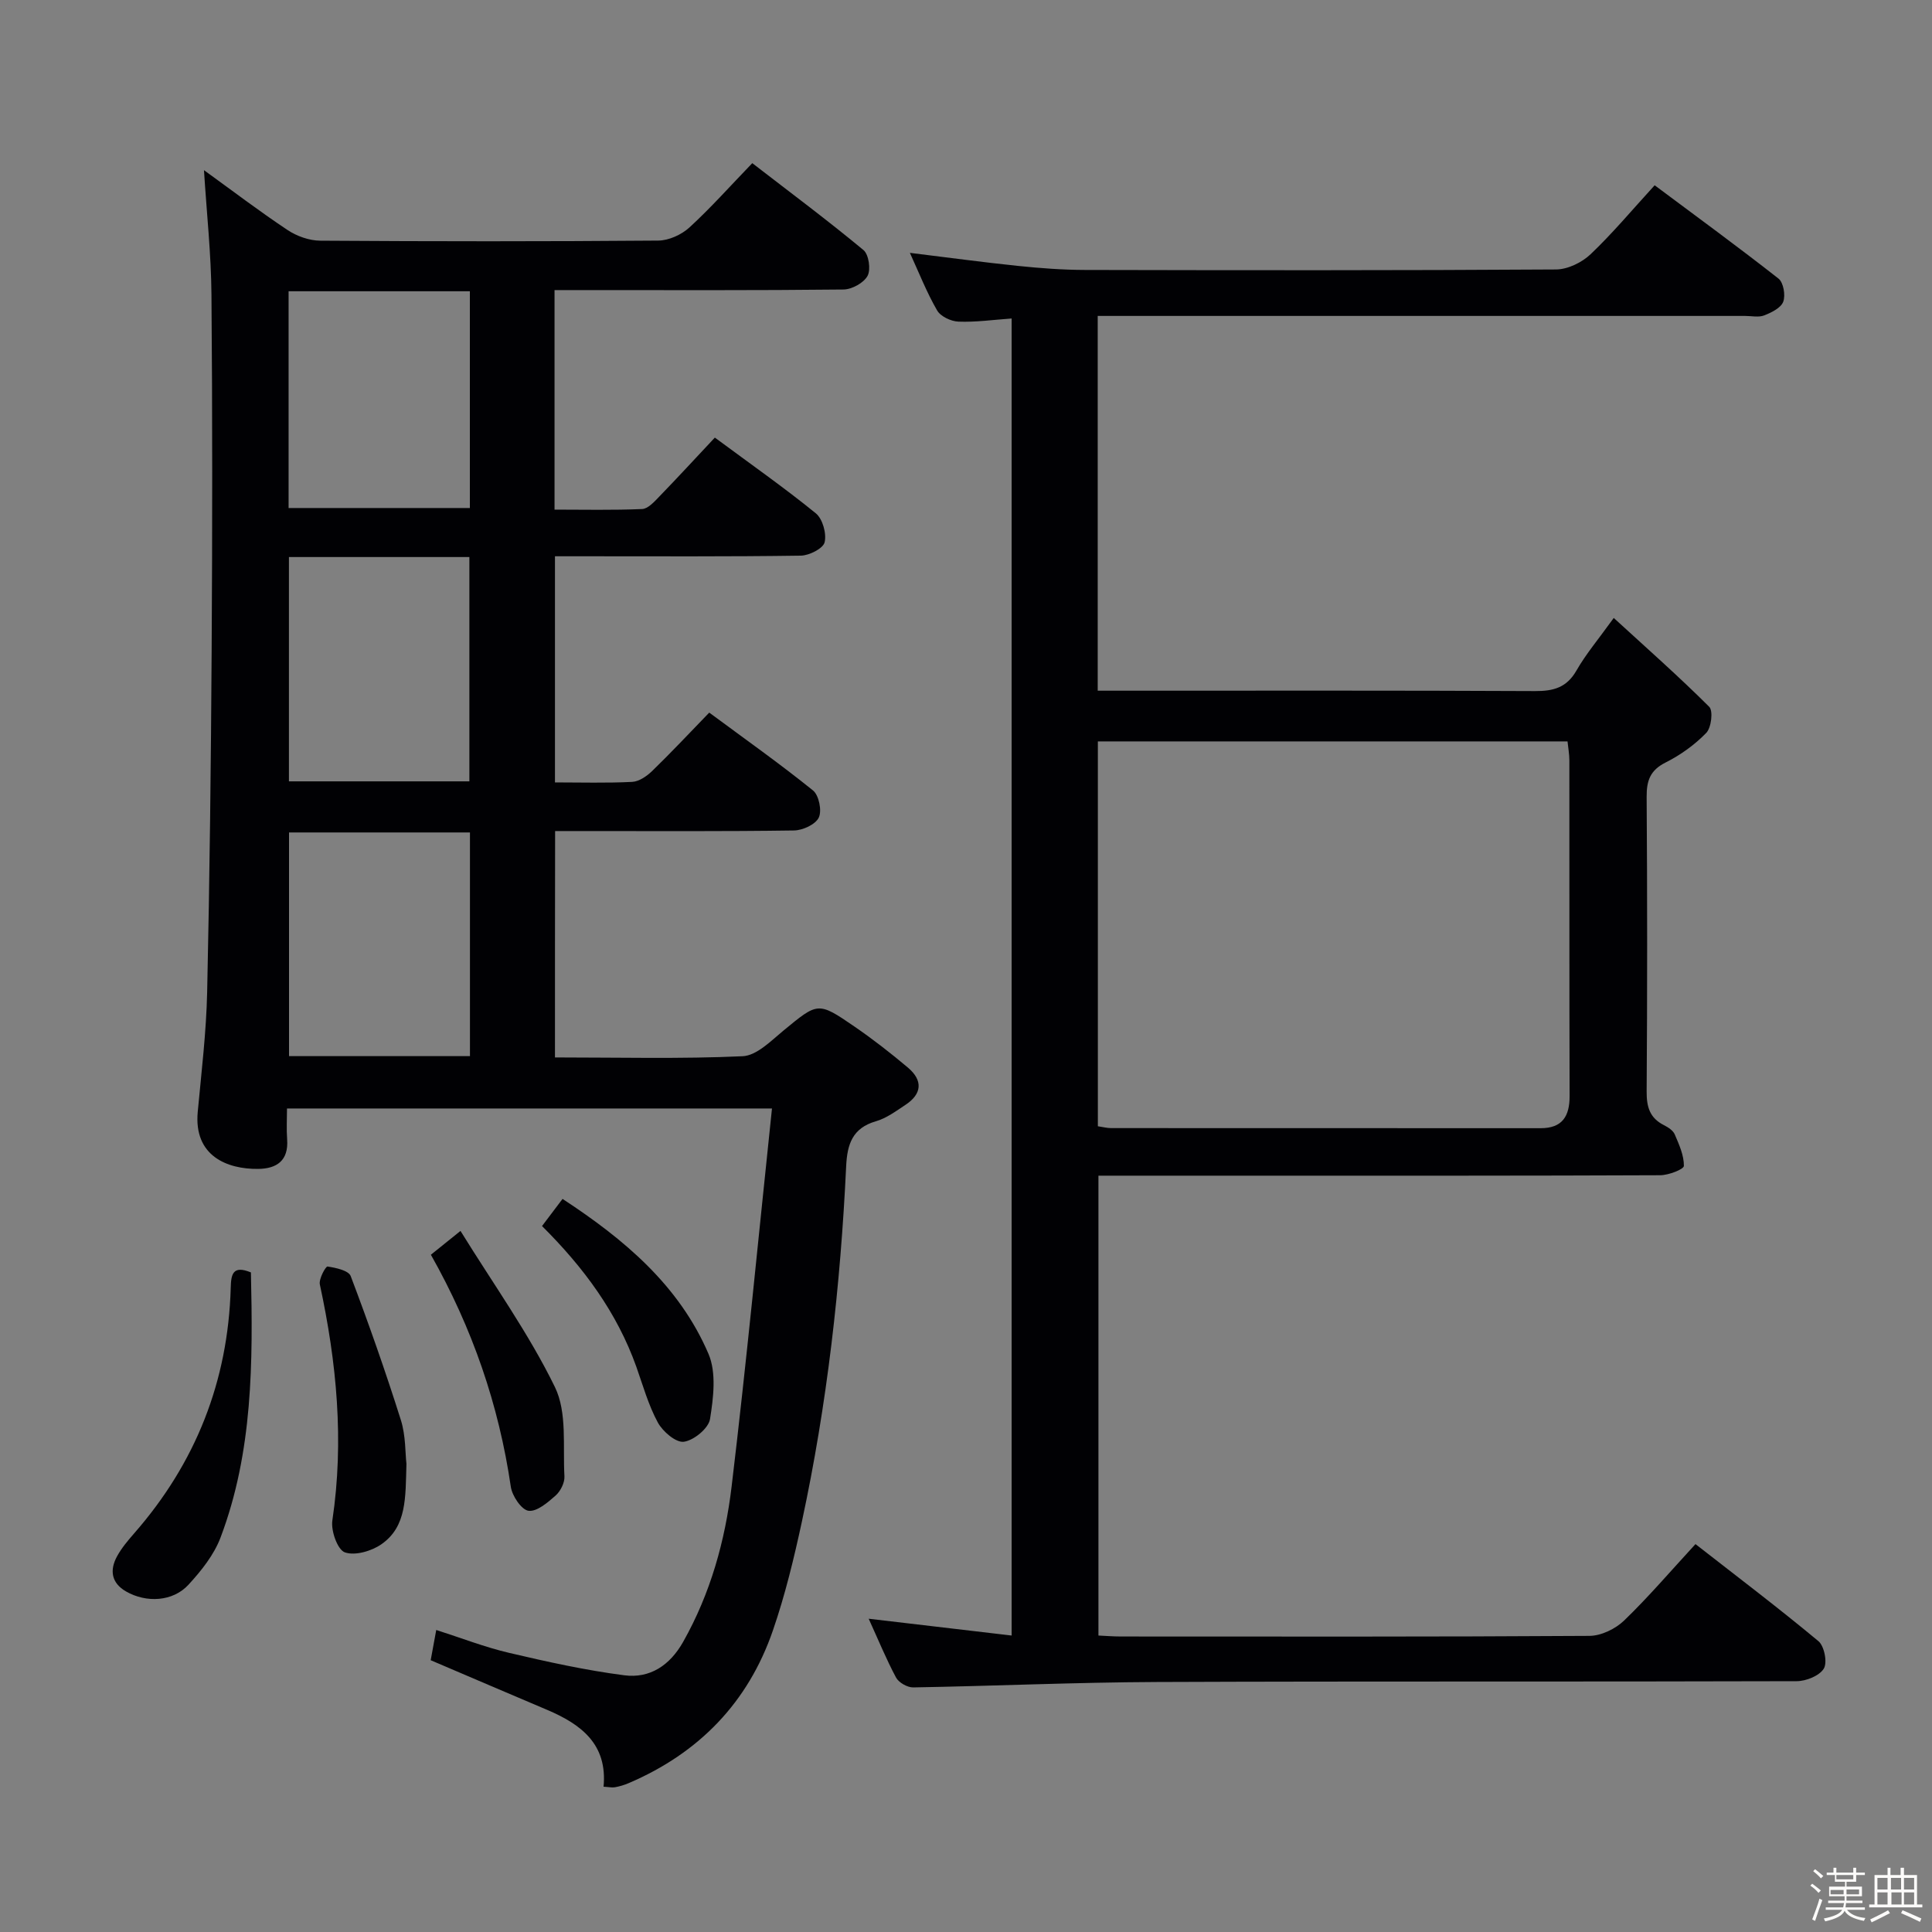 <svg enable-background="new 0 0 400 400" viewBox="0 0 400 400" xmlns="http://www.w3.org/2000/svg"><rect x="0" y="0" width="400" height="400" fill="#808080" stroke="none"/><path d="m374.8 390.4.4-.4c.7.5 1.3 1 1.8 1.4l-.5.5c-.5-.6-1.1-1.1-1.7-1.5zm1 7.3-.6-.3c.5-1.4 1.1-2.8 1.5-4.3.2.1.4.2.6.3-.5 1.3-1 2.8-1.5 4.3zm-.4-10.3.4-.4c.4.3 1 .8 1.7 1.4l-.5.5c-.4-.5-1-1-1.6-1.5zm2.5.3h1.7v-1h.6v1h3.5v-1h.6v1h1.8v.5h-1.8v1.4h-2v1h3.2v2h-3.2v.9h3.3v.5h-3.4c0 .3-.1.6-.1.9h4v.5h-3.7c.7.9 1.9 1.5 3.8 1.7-.1.2-.2.4-.3.6-2.1-.4-3.5-1.1-4-2.1-.4 1-1.8 1.7-4 2.2-.1-.2-.2-.4-.3-.6 2.1-.4 3.4-1 3.8-1.8h-3.4v-.5h3.6c.1-.3.1-.6.2-.9h-3.3v-.5h3.4c0-.3 0-.6 0-.9h-3.2v-2h3.3v-1h-2.1v-1.4h-1.7v-.5zm1.1 3.5v1h2.7c0-.3 0-.4 0-.4 0-.1 0-.2 0-.2 0-.1 0-.2 0-.3h-2.7zm1.2-3v.9h3.5v-.9zm4.7 3h-2.6v.6.4h2.6z" fill="#fcfbfa"/><path d="m393.6 386.7h.6v1.5h2.7v6.1h1.1v.6h-11v-.6h1.1v-6.1h2.7v-1.5h.6v1.5h2.1v-1.5zm-2.7 8.8.4.6c-1.2.6-2.5 1.3-3.8 1.9-.1-.2-.2-.4-.3-.6 1.2-.6 2.5-1.2 3.7-1.9zm-2.2-6.7v2.4h2.1v-2.4zm0 3v2.5h2.1v-2.5zm2.8-3v2.4h2.1v-2.4zm.1 3v2.5h2.1v-2.5h-2.2zm5.9 6.1c-1.4-.7-2.7-1.3-3.9-1.8l.3-.6c1.5.6 2.7 1.2 3.9 1.7zm-1.2-9.1h-2.1v2.4h2.1zm-2.1 3v2.5h2.1v-2.5z" fill="#fcfbfa"/><g fill="#010104"><path d="m114.9 218.93c13.22 0 26.06.33 38.85-.25 2.92-.13 5.89-3.19 8.48-5.33 7.11-5.84 7.1-6.02 14.68-.81 3.83 2.63 7.52 5.51 11.07 8.5 3.12 2.64 2.94 5.44-.53 7.72-1.94 1.28-3.91 2.75-6.08 3.38-4.88 1.4-5.96 4.75-6.18 9.28-1.17 24.75-3.94 49.33-9.16 73.58-1.64 7.61-3.48 15.23-6.01 22.57-5.14 14.93-15.33 25.4-29.86 31.61-.9.39-1.87.67-2.83.85-.6.11-1.26-.05-2.37-.11.84-8.82-4.67-12.94-11.7-15.92-7.94-3.36-15.86-6.76-24.09-10.27.33-1.81.68-3.71 1.15-6.26 5.15 1.64 10.04 3.56 15.1 4.74 7.87 1.85 15.81 3.6 23.82 4.64 5.32.69 9.45-2.04 12.21-6.94 5.65-10.02 8.68-20.91 10.02-32.12 3.1-25.87 5.57-51.82 8.36-78.29-34.08 0-66.93 0-100.41 0 0 2.16-.13 4.29.03 6.4.32 4.39-2.15 6.07-6.01 6.11-6.38.07-13.36-2.65-12.5-11.82.77-8.26 1.77-16.54 1.95-24.82.52-23.63.79-47.27.93-70.91.15-24.49.17-48.98-.04-73.47-.07-8.43-.99-16.85-1.55-25.76 5.78 4.18 11.41 8.47 17.3 12.39 1.92 1.28 4.5 2.2 6.79 2.21 23.32.16 46.65.17 69.97-.02 2.18-.02 4.79-1.21 6.43-2.7 4.41-4.04 8.4-8.53 13.03-13.33 7.96 6.14 15.65 11.88 23.02 17.99 1.1.91 1.56 4.03.85 5.34-.79 1.46-3.24 2.81-4.99 2.83-17.99.2-35.99.12-53.98.12-1.82 0-3.64 0-5.84 0v45.45c5.98 0 12.06.14 18.13-.12 1.21-.05 2.51-1.49 3.51-2.53 3.82-3.94 7.53-7.98 11.55-12.26 7.44 5.51 14.37 10.36 20.91 15.68 1.41 1.15 2.25 4.19 1.82 5.99-.31 1.29-3.18 2.74-4.92 2.77-14.99.22-29.99.13-44.98.13-1.82 0-3.64 0-5.93 0v46.82c5.4 0 10.7.16 15.98-.11 1.43-.07 3.03-1.18 4.14-2.25 3.93-3.81 7.67-7.81 11.82-12.09 7.48 5.53 14.66 10.61 21.49 16.12 1.22.99 1.87 4.19 1.19 5.61-.68 1.43-3.34 2.65-5.15 2.67-14.49.21-28.99.12-43.48.12-1.82 0-3.65 0-5.96 0-.03 15.58-.03 30.93-.03 46.87zm-55.08-103.6v46.44h37.36c0-15.58 0-30.94 0-46.44-12.53 0-24.65 0-37.36 0zm37.48 57.02c-12.82 0-25.07 0-37.46 0v46.31h37.46c0-15.51 0-30.74 0-46.31zm-37.55-112.05v44.88h37.53c0-15.16 0-29.91 0-44.88-12.6 0-24.87 0-37.53 0z"/><path d="m179.85 335.14c10.14 1.19 19.64 2.31 29.6 3.48 0-91.28 0-181.65 0-272.68-3.83.27-7.44.79-11.02.65-1.54-.06-3.69-1.07-4.41-2.32-2.15-3.71-3.73-7.75-5.64-11.92 7.71.94 15.02 1.94 22.36 2.7 4.63.48 9.29.83 13.94.84 32.5.07 65 .11 97.49-.1 2.42-.02 5.34-1.44 7.14-3.15 4.56-4.33 8.62-9.2 13.27-14.28 8.72 6.51 17.3 12.77 25.64 19.32 1.03.81 1.48 3.45.98 4.79-.48 1.28-2.43 2.24-3.94 2.83-1.16.45-2.63.11-3.97.11-42.5 0-85 0-127.49 0-2.12 0-4.23 0-6.53 0v77.59h5.52c28.33 0 56.66-.06 85 .08 3.82.02 6.56-.7 8.59-4.24 1.97-3.44 4.57-6.51 7.73-10.9 6.82 6.25 13.49 12.13 19.77 18.4.84.84.43 4.32-.62 5.4-2.39 2.47-5.34 4.58-8.42 6.13-3.21 1.61-3.94 3.77-3.92 7.12.14 20.33.14 40.66 0 61-.02 3.18.64 5.47 3.56 6.95.87.44 1.9 1.1 2.25 1.91.9 2.1 1.93 4.36 1.9 6.54-.01.7-3.18 1.93-4.92 1.93-27.5.12-55 .09-82.5.09-11.14 0-22.28 0-33.79 0v95.21c1.5.07 3.09.2 4.69.2 32.33.01 64.66.08 96.99-.13 2.42-.02 5.36-1.45 7.15-3.17 5.02-4.84 9.57-10.17 14.78-15.83 8.59 6.7 17.18 13.21 25.45 20.09 1.23 1.02 1.89 4.43 1.12 5.69-.92 1.49-3.67 2.6-5.63 2.6-44.16.14-88.33-.01-132.49.17-16.81.07-33.61.83-50.41 1.12-1.21.02-3-1-3.56-2.05-2.02-3.78-3.66-7.79-5.66-12.17zm47.45-101.96c1.1.16 1.91.38 2.71.38 29.66.02 59.31.02 88.97.02 4.46 0 6-2.44 5.99-6.67-.07-23.16-.03-46.32-.05-69.48 0-1.27-.24-2.54-.38-3.93-32.56 0-64.78 0-97.24 0z"/><path d="m51.95 263.44c.42 18.54.43 37.13-6.29 54.89-1.36 3.6-3.99 6.89-6.64 9.77-3.22 3.51-8.72 3.81-12.93 1.39-3.04-1.75-3.42-4.39-1.87-7.25.94-1.73 2.26-3.29 3.57-4.79 12.74-14.56 19.43-31.49 19.98-50.82.07-2.72.37-4.76 4.18-3.19z"/><path d="m84.15 303.06c-.21 6.96.11 12.96-5.17 16.65-2.04 1.43-5.47 2.43-7.58 1.69-1.51-.53-2.91-4.45-2.59-6.6 2.46-16.51.9-32.71-2.59-48.87-.24-1.14 1.21-3.77 1.59-3.71 1.71.25 4.36.82 4.8 1.98 3.73 9.84 7.22 19.78 10.39 29.82 1.02 3.25.89 6.87 1.15 9.04z"/><path d="m112.22 253.84c1.51-2 2.7-3.58 4.25-5.62 12.77 8.37 24.13 17.9 30.21 32.07 1.67 3.89 1.03 9.1.32 13.52-.31 1.91-3.34 4.4-5.41 4.69-1.64.23-4.39-2.12-5.4-4-1.95-3.6-3.08-7.67-4.46-11.57-3.99-11.15-10.81-20.44-19.51-29.09z"/><path d="m89.21 259.78c1.76-1.42 3.38-2.72 6.13-4.93 6.83 11.05 14.14 21.23 19.55 32.33 2.56 5.25 1.62 12.26 1.97 18.49.07 1.31-.81 3.06-1.82 3.96-1.64 1.45-3.89 3.39-5.62 3.16-1.46-.2-3.38-3.07-3.66-4.96-2.48-16.95-7.95-32.83-16.55-48.05z"/></g></svg>